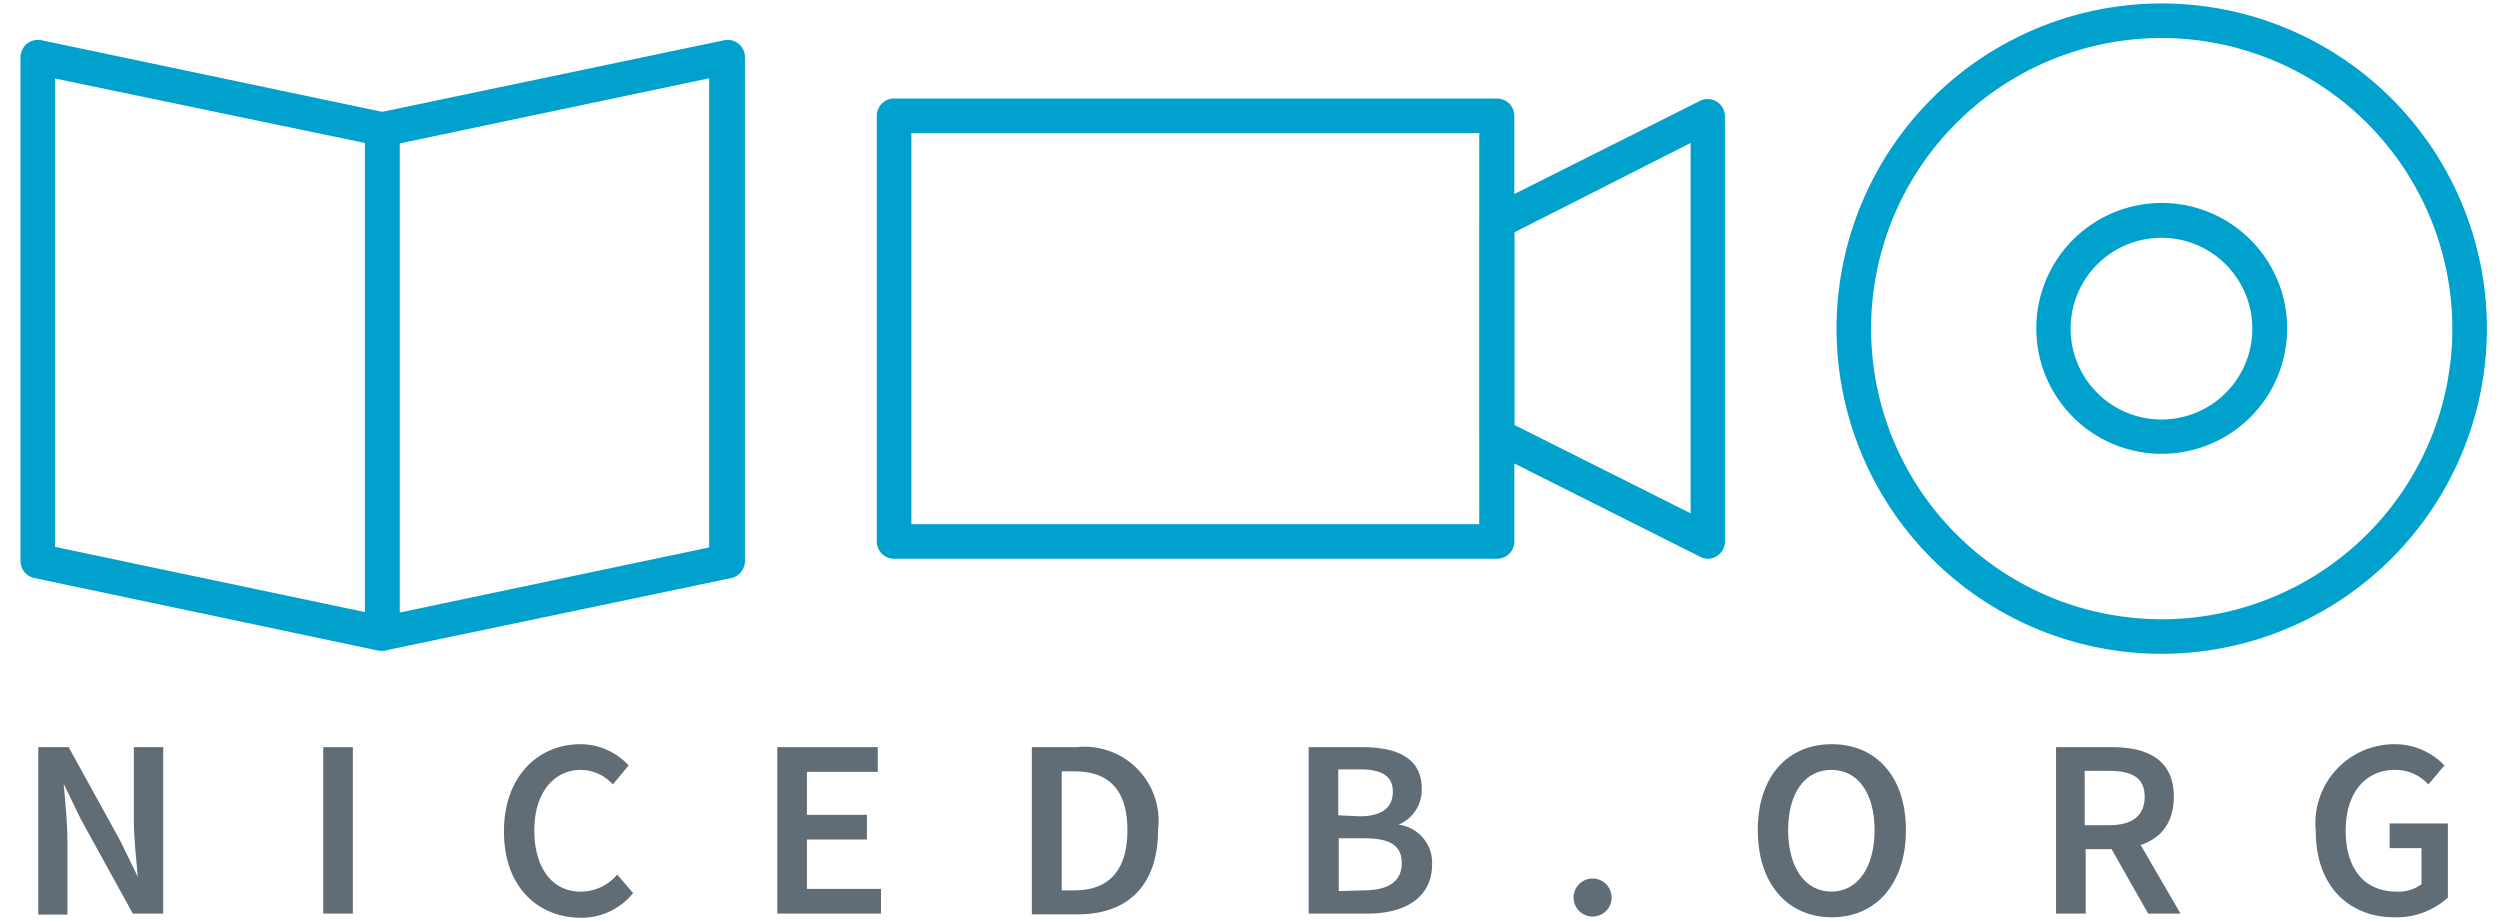 <svg xmlns="http://www.w3.org/2000/svg" viewBox="0 0 101.25 37.29"><title>logo</title><path d="M1.55,30.26H2.78l2.1,3.81.7,1.44h0c-.06-.7-.16-1.56-.16-2.31V30.26H6.61V37H5.38l-2.1-3.81-.7-1.44h0c.06.72.15,1.53.15,2.29v3H1.55Z" style="fill:#606c76"/><path d="M13.09,30.26h1.2V37h-1.2Z" style="fill:#606c76"/><path d="M20.41,33.67c0-2.22,1.38-3.53,3.1-3.53a2.66,2.66,0,0,1,1.95.86l-.64.77a1.78,1.78,0,0,0-1.29-.59c-1.1,0-1.89.93-1.89,2.45s.73,2.48,1.86,2.48A1.94,1.94,0,0,0,25,35.42l.64.75a2.68,2.68,0,0,1-2.13,1C21.76,37.15,20.41,35.91,20.41,33.67Z" style="fill:#606c76"/><path d="M31.48,30.26h4.07v1H32.68V33h2.43v1H32.68v2h3v1H31.48Z" style="fill:#606c76"/><path d="M41.79,30.26H43.6a3,3,0,0,1,3.3,3.36c0,2.24-1.23,3.41-3.24,3.41H41.79Zm1.73,5.8c1.36,0,2.14-.78,2.14-2.44s-.78-2.38-2.14-2.38H43v4.82Z" style="fill:#606c76"/><path d="M53,30.26h2.17c1.39,0,2.41.43,2.41,1.67a1.53,1.53,0,0,1-.94,1.47v0A1.55,1.55,0,0,1,58,35c0,1.36-1.11,2-2.6,2H53Zm2.06,2.8c.94,0,1.35-.37,1.35-1s-.45-.9-1.32-.9h-.89v1.86Zm.16,3c1,0,1.55-.35,1.55-1.11s-.54-1-1.55-1h-1v2.14Z" style="fill:#606c76"/><path d="M63.73,36.35a.77.77,0,1,1,1.54,0,.77.77,0,1,1-1.54,0Z" style="fill:#606c76"/><path d="M71.19,33.62c0-2.19,1.22-3.48,3-3.48s3,1.3,3,3.48-1.22,3.53-3,3.53S71.19,35.81,71.19,33.62Zm4.73,0c0-1.52-.69-2.44-1.75-2.44s-1.75.92-1.75,2.44.69,2.49,1.75,2.49S75.92,35.14,75.92,33.62Z" style="fill:#606c76"/><path d="M83.27,30.26h2.28c1.41,0,2.49.5,2.49,2S87,34.39,85.55,34.39H84.47V37h-1.2Zm2.16,3.16c.92,0,1.43-.38,1.43-1.15s-.51-1.05-1.43-1.05h-1v2.2Zm-.1.64.86-.71L88.31,37H87Z" style="fill:#606c76"/><path d="M93.79,33.67A3.2,3.2,0,0,1,97,30.14,2.78,2.78,0,0,1,99,31l-.65.77A1.81,1.81,0,0,0,97,31.18c-1.2,0-2,.93-2,2.45s.72,2.48,2.07,2.48a1.54,1.54,0,0,0,1-.3V34.35H96.78v-1h2.36v3a3.08,3.08,0,0,1-2.16.8C95.15,37.15,93.79,35.91,93.79,33.67Z" style="fill:#606c76"/><path d="M15.48,26.35h-.15L1.39,23.41a.71.71,0,0,1-.56-.69V2.32a.74.74,0,0,1,.26-.55.73.73,0,0,1,.59-.14L15.62,4.56a.71.71,0,0,1,.56.69v20.4a.7.7,0,0,1-.26.54A.66.66,0,0,1,15.48,26.35ZM2.23,22.15l12.55,2.64v-19L2.23,3.18Z" style="fill:#00a1cc"/><path d="M15.48,26.35a.65.65,0,0,1-.44-.16.67.67,0,0,1-.26-.54V5.25a.7.7,0,0,1,.55-.69l14-2.93a.7.7,0,0,1,.84.69v20.4a.71.71,0,0,1-.55.69L15.62,26.34Zm.7-20.54v19l12.54-2.64v-19ZM29.42,22.72h0Z" style="fill:#00a1cc"/><path d="M87.55,26.48a13.17,13.17,0,1,1,13.17-13.17A13.19,13.19,0,0,1,87.55,26.48Zm0-24.94A11.77,11.77,0,1,0,99.32,13.31,11.78,11.78,0,0,0,87.55,1.54Z" style="fill:#00a1cc"/><path d="M87.55,18.38a5.08,5.08,0,1,1,5.08-5.07A5.08,5.08,0,0,1,87.55,18.38Zm0-8.75a3.68,3.68,0,1,0,3.67,3.68A3.68,3.68,0,0,0,87.55,9.63Z" style="fill:#00a1cc"/><path d="M60.63,22.63H36.21a.7.7,0,0,1-.7-.7V4.69a.7.7,0,0,1,.7-.7H60.63a.7.7,0,0,1,.7.7V21.93A.7.7,0,0,1,60.63,22.63Zm-23.72-1.4h23V5.39h-23Z" style="fill:#00a1cc"/><path d="M69.17,22.63a.68.68,0,0,1-.31-.08l-8.55-4.29a.71.71,0,0,1-.38-.62V9a.71.71,0,0,1,.38-.63l8.55-4.29a.7.7,0,0,1,1,.63V21.93a.68.68,0,0,1-.33.59A.7.7,0,0,1,69.17,22.63Zm-7.84-5.42,7.14,3.58v-15L61.33,9.41Z" style="fill:#00a1cc"/></svg>